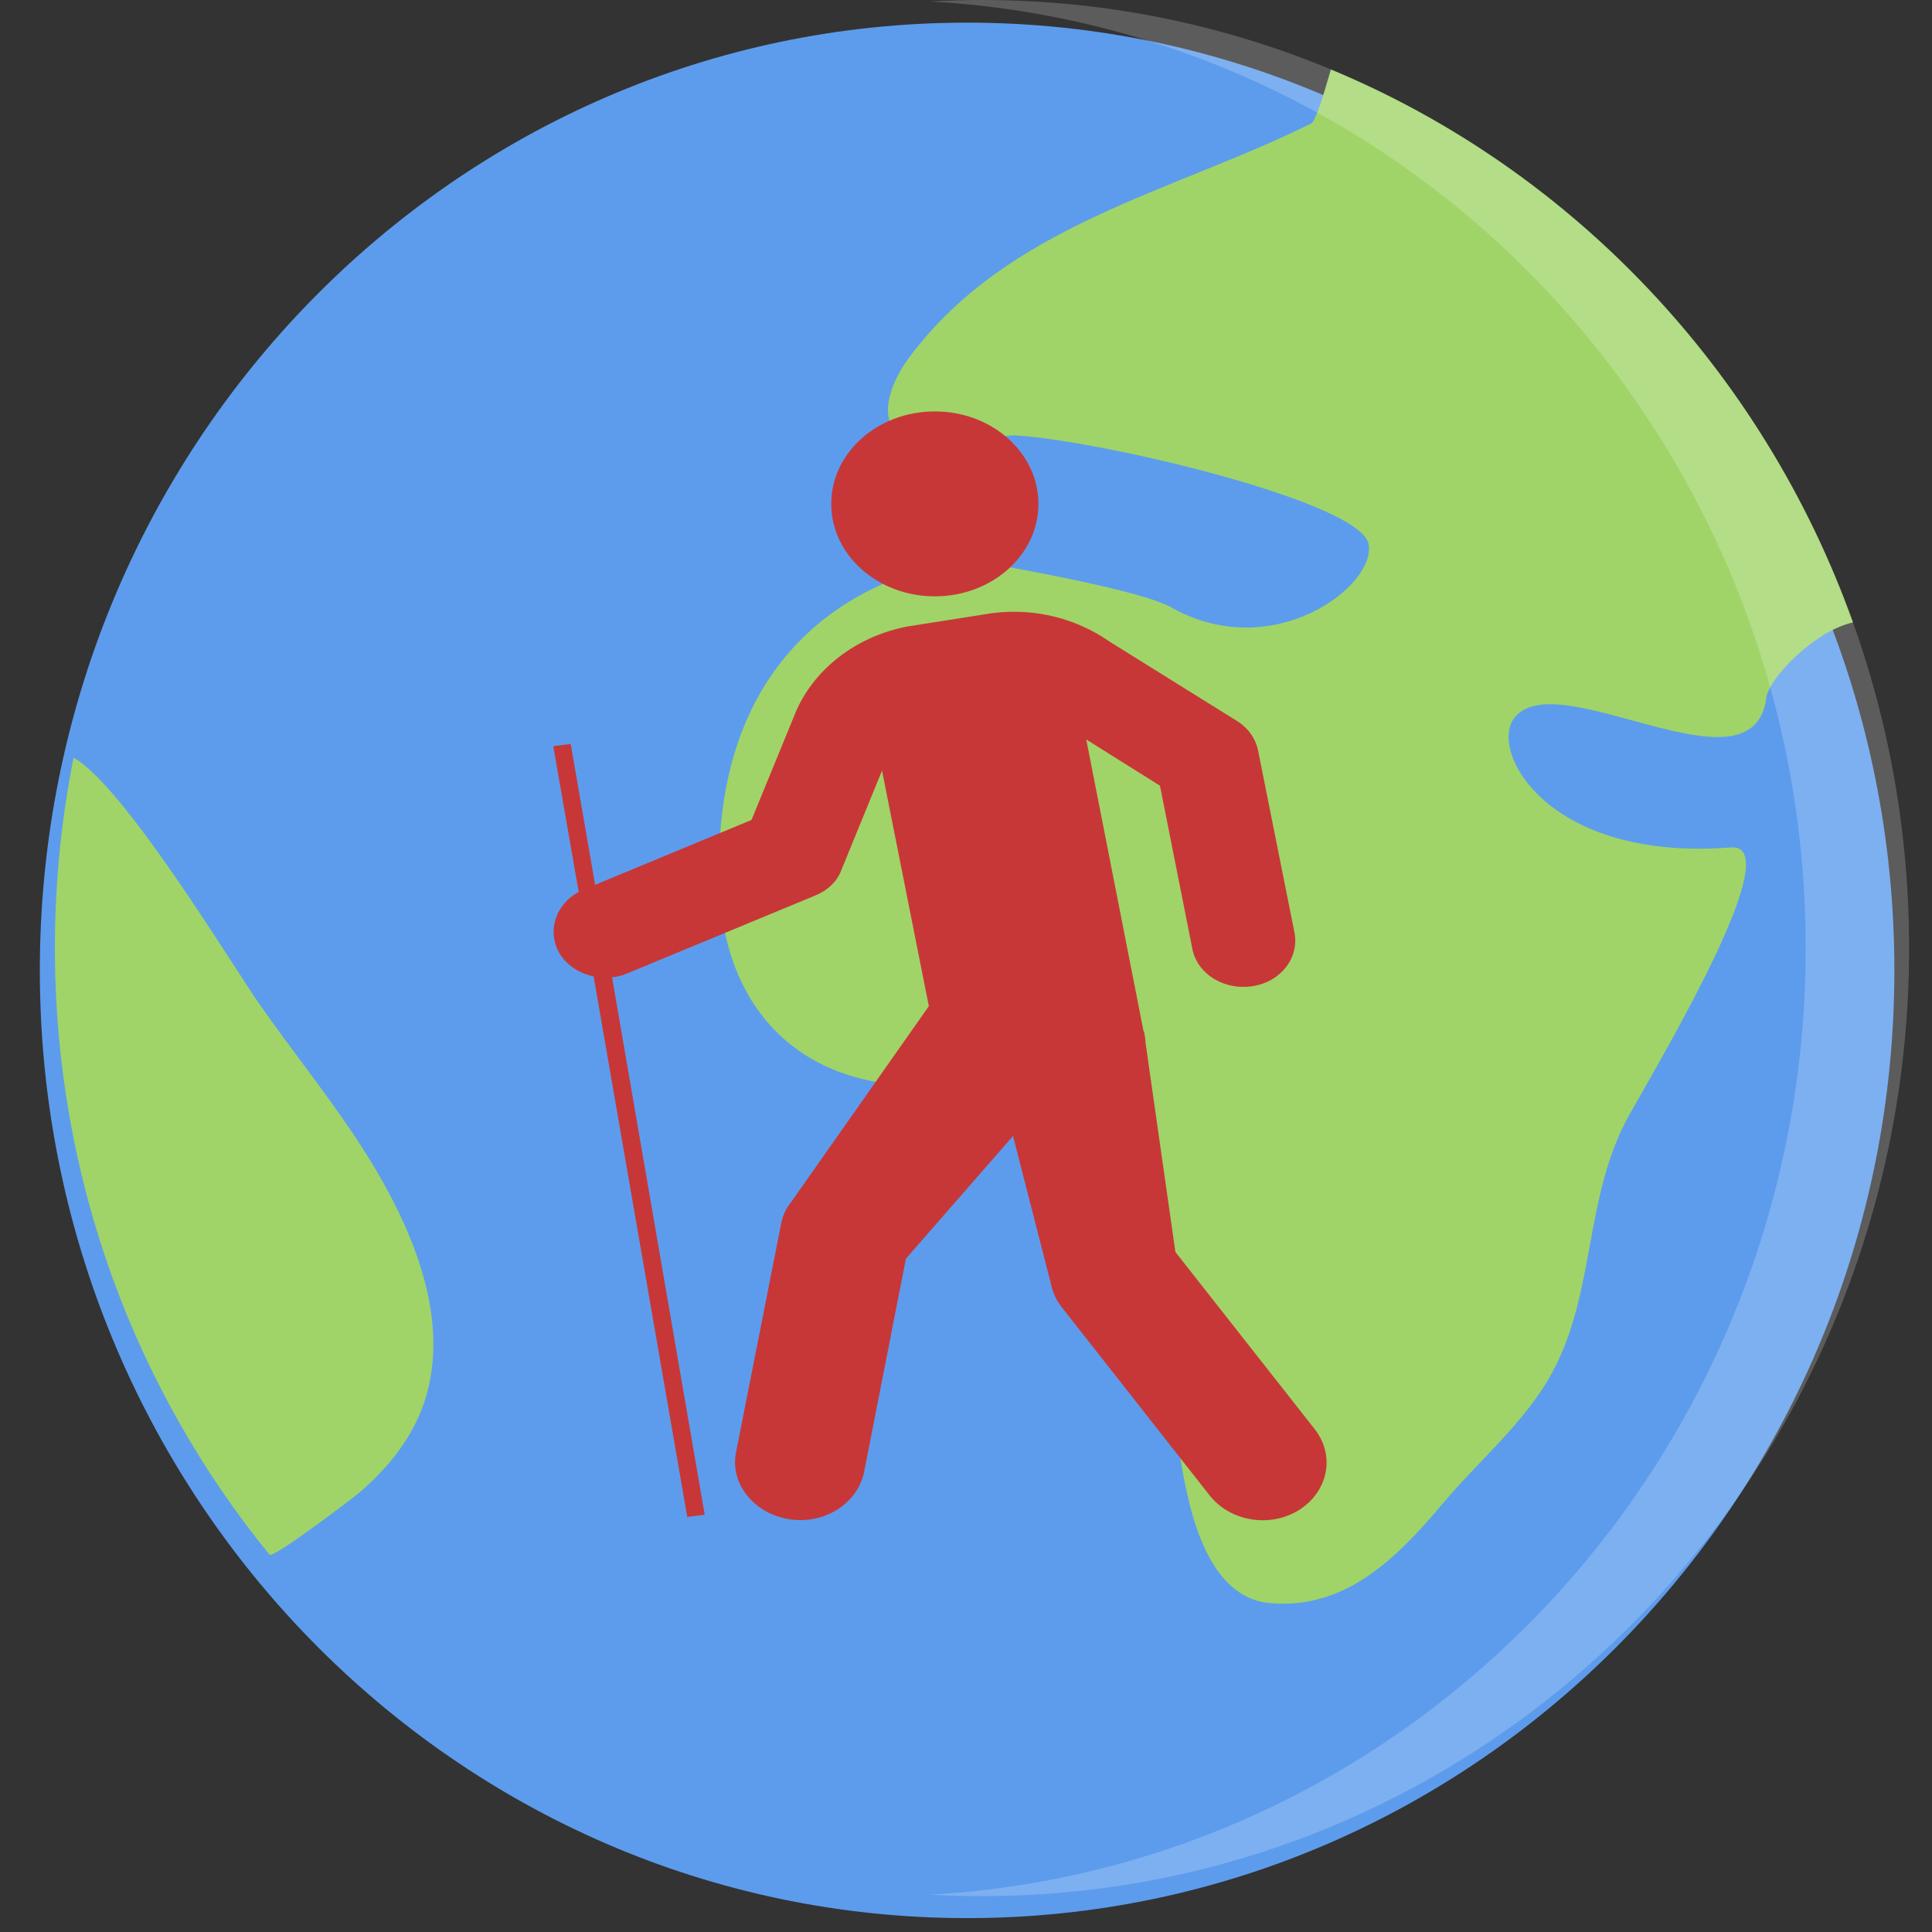 <?xml version="1.0" encoding="UTF-8" standalone="no"?>
<!-- Uploaded to: SVG Repo, www.svgrepo.com, Generator: SVG Repo Mixer Tools -->

<svg
   version="1.1"
   id="Layer_1"
   viewBox="0 0 511.993 511.993"
   xml:space="preserve"
   sodipodi:docname="gpx_recorder_appicon.svg"
   inkscape:version="1.3.1 (9b9bdc1480, 2023-11-25, custom)"
   xmlns:inkscape="http://www.inkscape.org/namespaces/inkscape"
   xmlns:sodipodi="http://sodipodi.sourceforge.net/DTD/sodipodi-0.dtd"
   xmlns="http://www.w3.org/2000/svg"
   xmlns:svg="http://www.w3.org/2000/svg"
   xmlns:rdf="http://www.w3.org/1999/02/22-rdf-syntax-ns#"
   xmlns:cc="http://creativecommons.org/ns#"
   xmlns:dc="http://purl.org/dc/elements/1.1/"><rect x="0" y="0" width="511.993" height="511.993" fill="#333333" stroke="none"/><defs
   id="defs25" /><sodipodi:namedview
   pagecolor="#ffffff"
   bordercolor="#666666"
   borderopacity="1"
   objecttolerance="10"
   gridtolerance="10"
   guidetolerance="10"
   inkscape:pageopacity="0"
   inkscape:pageshadow="2"
   inkscape:window-width="1846"
   inkscape:window-height="1136"
   id="namedview23"
   showgrid="false"
   inkscape:zoom="1.3037459"
   inkscape:cx="256.18489"
   inkscape:cy="256.18489"
   inkscape:window-x="0"
   inkscape:window-y="0"
   inkscape:window-maximized="1"
   inkscape:current-layer="Layer_1"
   inkscape:showpageshadow="2"
   inkscape:pagecheckerboard="0"
   inkscape:deskcolor="#d1d1d1" />


<path
   style="fill:#5d9cec;stroke-width:1.297"
   d="m 502.024,257.157 c 0,138.714 -110.013,251.157 -245.734,251.157 C 120.572,508.314 10.557,395.873 10.557,257.157 10.557,118.443 120.572,6 256.291,6 392.009,6 502.024,118.444 502.024,257.157 Z"
   id="path10"
   inkscape:connector-curvature="0" />
<g
   id="g16"
   transform="matrix(1.283,0,0,1.312,-40.314,0)">
	<path
   style="fill:#a0d468"
   d="m 388.91,171.17 c -37.701,2.867 -49.795,-19.234 -44.826,-25.984 8.594,-11.695 49.498,16.719 52.201,-4.336 0.484,-3.695 9.734,-13.335 17.875,-15.132 C 395.598,74.985 356.193,34.306 306.319,14.032 c -1.703,5.742 -3.203,10.484 -4.031,10.891 -28.75,13.977 -62.718,20.468 -83.109,47.335 -2.859,3.773 -6.641,10.898 -2.547,15.398 5.062,5.578 18.594,-0.156 25.234,0.328 18.468,1.328 70.546,13.453 72.234,21.89 1.688,8.429 -19.766,24.39 -40.734,12.82 -6.172,-3.406 -30.828,-7.648 -39.203,-9.156 -5.859,-1.047 -56.405,5.296 -54.155,65.39 0.906,24.374 16.156,40.053 40.733,40.334 20.391,0.234 41.031,-2.148 47.703,21.984 5.656,20.453 3.5,41.625 8.547,61.984 2.031,8.188 6.359,19.688 16.734,20.578 15.734,1.359 26.312,-9.219 35.765,-20.188 7.531,-8.766 17.047,-16.375 22.672,-26.625 8.905,-16.273 6.453,-35.648 15.874,-51.945 7.593,-13.147 32.796,-54.794 20.874,-53.88 z"
   id="path12"
   inkscape:connector-curvature="0" />
	<path
   style="fill:#a0d468"
   d="m 104.212,228.801 c -6,-8.711 -12.875,-17.148 -19.03,-25.742 -5.75,-8.007 -28.172,-44.413 -38.562,-50.007 -2.531,12.422 -3.859,25.273 -3.859,38.445 0,46.608 16.656,89.327 44.328,122.53 0.703,0.859 17.343,-11.5 18.812,-12.75 6.141,-5.219 11.281,-11.594 13.594,-19.422 5.358,-18.257 -5.189,-38.374 -15.283,-53.054 z"
   id="path14"
   inkscape:connector-curvature="0" />
</g>
<g
   style="opacity:0.2"
   id="g20"
   transform="matrix(1.283,0,0,1.312,-40.314,0)">
	<path
   style="fill:#ffffff"
   d="m 234.257,0 c -3.594,0 -7.141,0.102 -10.688,0.297 100.795,5.547 180.825,89.022 180.825,191.2 0,102.186 -80.029,185.653 -180.825,191.2 3.547,0.203 7.094,0.297 10.688,0.297 105.764,0 191.497,-85.732 191.497,-191.497 C 425.754,85.734 340.021,0 234.257,0 Z"
   id="path18"
   inkscape:connector-curvature="0" />
</g>
<g
   transform="matrix(1.32,0,0,1.178,-204.076,-55.183)"
   id="g843"
   style="fill:#c83737"><g
     id="g6"
     transform="translate(569.281,-16.901)"
     style="fill:#c83737"><circle
       id="circle2"
       r="20.8"
       cy="177.1"
       cx="-227"
       style="fill:#c83737" /><path
       inkscape:connector-curvature="0"
       id="path4-7"
       d="m -150.7,385.3 -28,-39.9 -6,-47.1 c 0,-0.6 -0.1,-1.3 -0.2,-1.9 0,-0.2 -0.1,-0.5 -0.2,-0.7 l -11.5,-65.6 14.8,10.4 6.5,36.7 c 1,5.7 6.4,9.4 12.1,8.4 5.7,-1 9.4,-6.4 8.4,-12.1 l -7.3,-40.9 c -0.5,-2.8 -2.1,-5.2 -4.3,-6.7 l -25.5,-17.8 c -6.5,-5.1 -14.9,-7.7 -23.7,-6.4 l -17,3 c -10.4,2.3 -18.5,9.6 -22.2,18.9 l -9,24.6 -31.4,14.6 -4.9,-31.7 -3.5,0.5 5.1,32.8 c -4.5,2.7 -6.3,8.5 -4.1,13.3 1.4,3 4.1,5 7.1,5.7 l 18.8,121.6 3.5,-0.5 -18.6,-120.9 c 1,-0.1 2.1,-0.4 3.1,-0.9 l 37.7,-17.5 c 2.6,-1.2 4.5,-3.3 5.3,-5.9 l 8.1,-22.2 9.4,53 -27.6,44 c -1.1,1.5 -1.8,3.2 -2.1,5.2 l -9,51.1 c -1.3,7 3.5,13.8 10.6,15.1 7.1,1.3 13.8,-3.5 15.1,-10.6 l 8.4,-48 21.5,-27.6 7.6,33.2 c 0.3,1.8 1,3.6 2.1,5.2 l 29.8,42.5 c 4.2,5.9 12.2,7.3 18,3.2 5.8,-4.2 7.2,-12.2 3.1,-18.1 z"
       style="fill:#c83737" /></g></g></svg>
